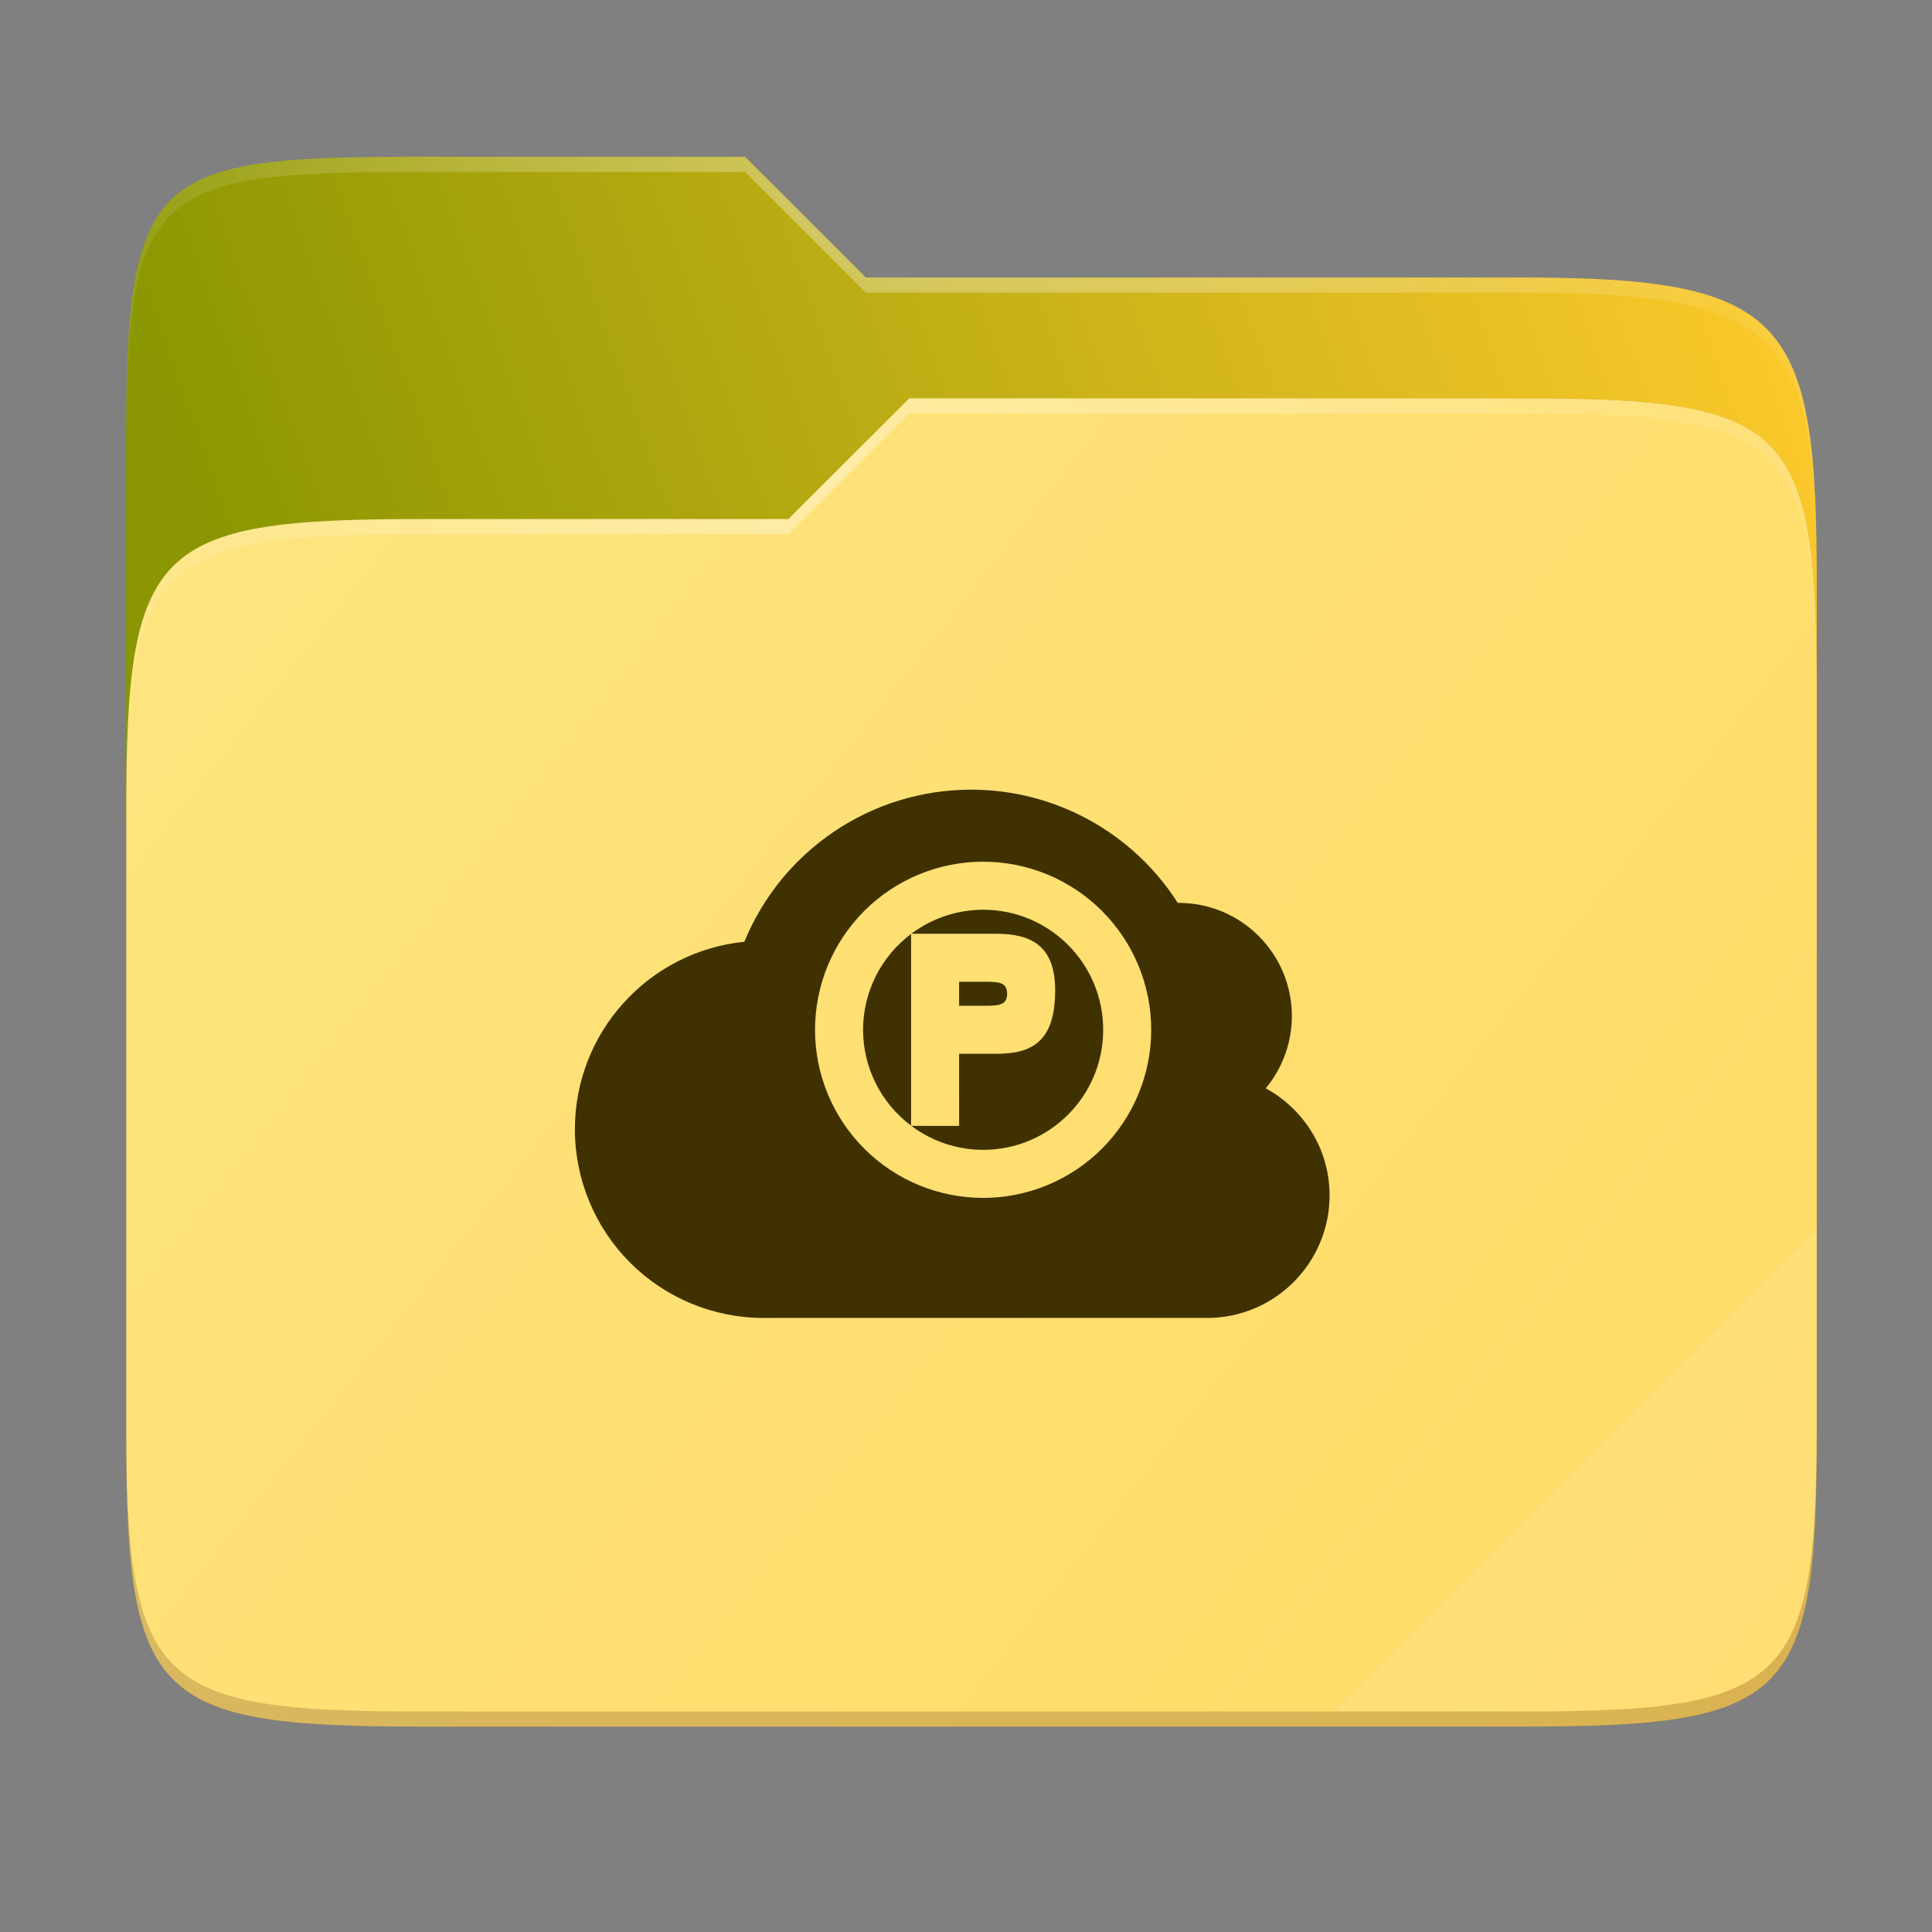 <svg width="256" height="256" viewBox="0 0 256 256" fill="none" xmlns="http://www.w3.org/2000/svg">
    <rect x="0" y="0" width="256" height="256" fill="#808080" stroke="none"/>
    <g id="folder-yaru-pcloud">
        <path id="secondario" d="M55.717 20.772C20.347 20.772 16.721 22.771 16.721 58.071V108.777H240.732V77.697C240.732 42.397 237.106 36.773 201.736 36.773H114.726L98.725 20.772H55.717Z" fill="url(#paint0_linear)"/>
        <path id="ombra" opacity="0.5" d="M55.716 68.775C20.346 68.775 16.721 72.4 16.721 107.699V189.858C16.721 225.157 20.346 228.782 55.716 228.782H201.736C237.107 228.782 240.732 225.157 240.732 189.858V91.698C240.732 56.399 237.107 52.774 201.736 52.774H120.476L104.467 68.775H55.716Z" fill="#664F02"/>
        <path id="primario" d="M55.716 68.775C20.346 68.775 16.721 72.4 16.721 107.699V189.858C16.721 225.157 20.346 228.782 55.716 228.782H201.736C237.107 228.782 240.732 225.157 240.732 189.858V91.698C240.732 56.399 237.107 52.774 201.736 52.774H120.476L104.467 68.775H55.716Z" fill="url(#paint1_linear)"/>
        <path id="contorno superiore del secondario" opacity="0.4" d="M55.717 20.772C20.347 20.772 16.721 22.771 16.721 58.071V60.071C16.721 24.771 20.347 22.772 55.717 22.772H98.725L114.726 38.773H201.736C237.106 38.773 240.732 44.398 240.732 79.697V77.697C240.732 42.397 237.106 36.773 201.736 36.773H114.726L98.725 20.772H55.717Z" fill="url(#paint2_radial)"/>
        <path id="contorno superiore del primario" opacity="0.4" d="M120.476 52.774L104.467 68.775H55.717C20.347 68.775 16.721 72.399 16.721 107.698V109.698C16.721 74.399 20.347 70.775 55.717 70.775H104.467L120.476 54.774H201.736C237.106 54.774 240.732 58.398 240.732 93.698V91.698C240.732 56.398 237.106 52.774 201.736 52.774H120.476Z" fill="url(#paint3_radial)"/>
        <path id="effetto piega" opacity="0.1" d="M240.732 162.779L176.729 226.782H201.736C237.106 226.782 240.732 223.158 240.732 187.859V162.779Z" fill="white"/>
        <path id="contorno inferiore del primario" opacity="0.2" d="M16.721 187.859V189.859C16.721 225.158 20.347 228.783 55.717 228.783H201.736C237.106 228.783 240.732 225.158 240.732 189.859V187.859C240.732 223.158 237.106 226.782 201.736 226.782H55.717C20.347 226.782 16.721 223.158 16.721 187.859V187.859Z" fill="#491706"/>
        <path id="pcloud" d="M128.678 104.634C115.503 104.634 103.634 112.601 98.629 124.788C85.885 126.093 76.176 136.822 76.176 149.634C76.176 156.265 78.81 162.625 83.499 167.313C88.188 172.002 94.547 174.637 101.178 174.636H159.931C168.906 174.636 176.176 167.359 176.176 158.385C176.176 152.25 172.743 146.968 167.724 144.202C169.956 141.512 171.178 138.127 171.179 134.632C171.177 126.349 164.461 119.635 156.177 119.637C156.138 119.636 156.099 119.636 156.06 119.637C150.089 110.292 139.766 104.634 128.678 104.634H128.678ZM130.269 114.18C136.176 114.18 141.841 116.527 146.018 120.703C150.195 124.881 152.542 130.546 152.542 136.453C152.542 142.361 150.195 148.026 146.018 152.202C141.841 156.38 136.176 158.727 130.269 158.727C124.361 158.727 118.696 156.38 114.519 152.202C110.342 148.026 107.995 142.361 107.995 136.453C107.995 130.546 110.342 124.881 114.519 120.703C118.696 116.527 124.361 114.18 130.269 114.18V114.18ZM130.269 120.543C126.837 120.551 123.499 121.667 120.754 123.726H127.087H131.953C136.63 123.726 139.814 125.286 139.814 131.227C139.814 138.15 136.63 139.635 131.953 139.635H127.087V149.181H120.754C123.499 151.24 126.837 152.356 130.269 152.362C139.055 152.362 146.178 145.24 146.178 136.453C146.178 127.667 139.055 120.543 130.269 120.543V120.543ZM120.723 123.751C116.724 126.75 114.367 131.454 114.359 136.453C114.367 141.452 116.724 146.157 120.723 149.156V138.727V123.751ZM127.087 130.089V133.272H130.269C132.139 133.272 133.45 133.271 133.45 131.717C133.45 130.089 132.303 130.089 130.269 130.089H127.087Z" fill="#403101"/>
    </g>
    <defs>
        <radialGradient id="paint2_radial" cx="0" cy="0" r="1" gradientUnits="userSpaceOnUse" gradientTransform="translate(128.726 28.773) scale(112.006 29.462)">
            <stop stop-color="white"/>
            <stop offset="1" stop-color="white" stop-opacity="0.204"/>
        </radialGradient>
        <radialGradient id="paint3_radial" cx="0" cy="0" r="1" gradientUnits="userSpaceOnUse" gradientTransform="translate(124.726 64.774) scale(112.006 28.462)">
            <stop stop-color="white"/>
            <stop offset="1" stop-color="white" stop-opacity="0.204"/>
        </radialGradient>
        <linearGradient id="paint0_linear" x1="241" y1="50" x2="17" y2="129" gradientUnits="userSpaceOnUse">
            <stop stop-color="#FDC92B"/>
            <stop offset="0.874" stop-color="#8B9702"/>
        </linearGradient>
        <linearGradient id="paint1_linear" x1="17" y1="53" x2="241" y2="229" gradientUnits="userSpaceOnUse">
            <stop stop-color="#FEE581"/>
            <stop offset="1" stop-color="		#FFDA64"/>
        </linearGradient>
    </defs>
</svg>
